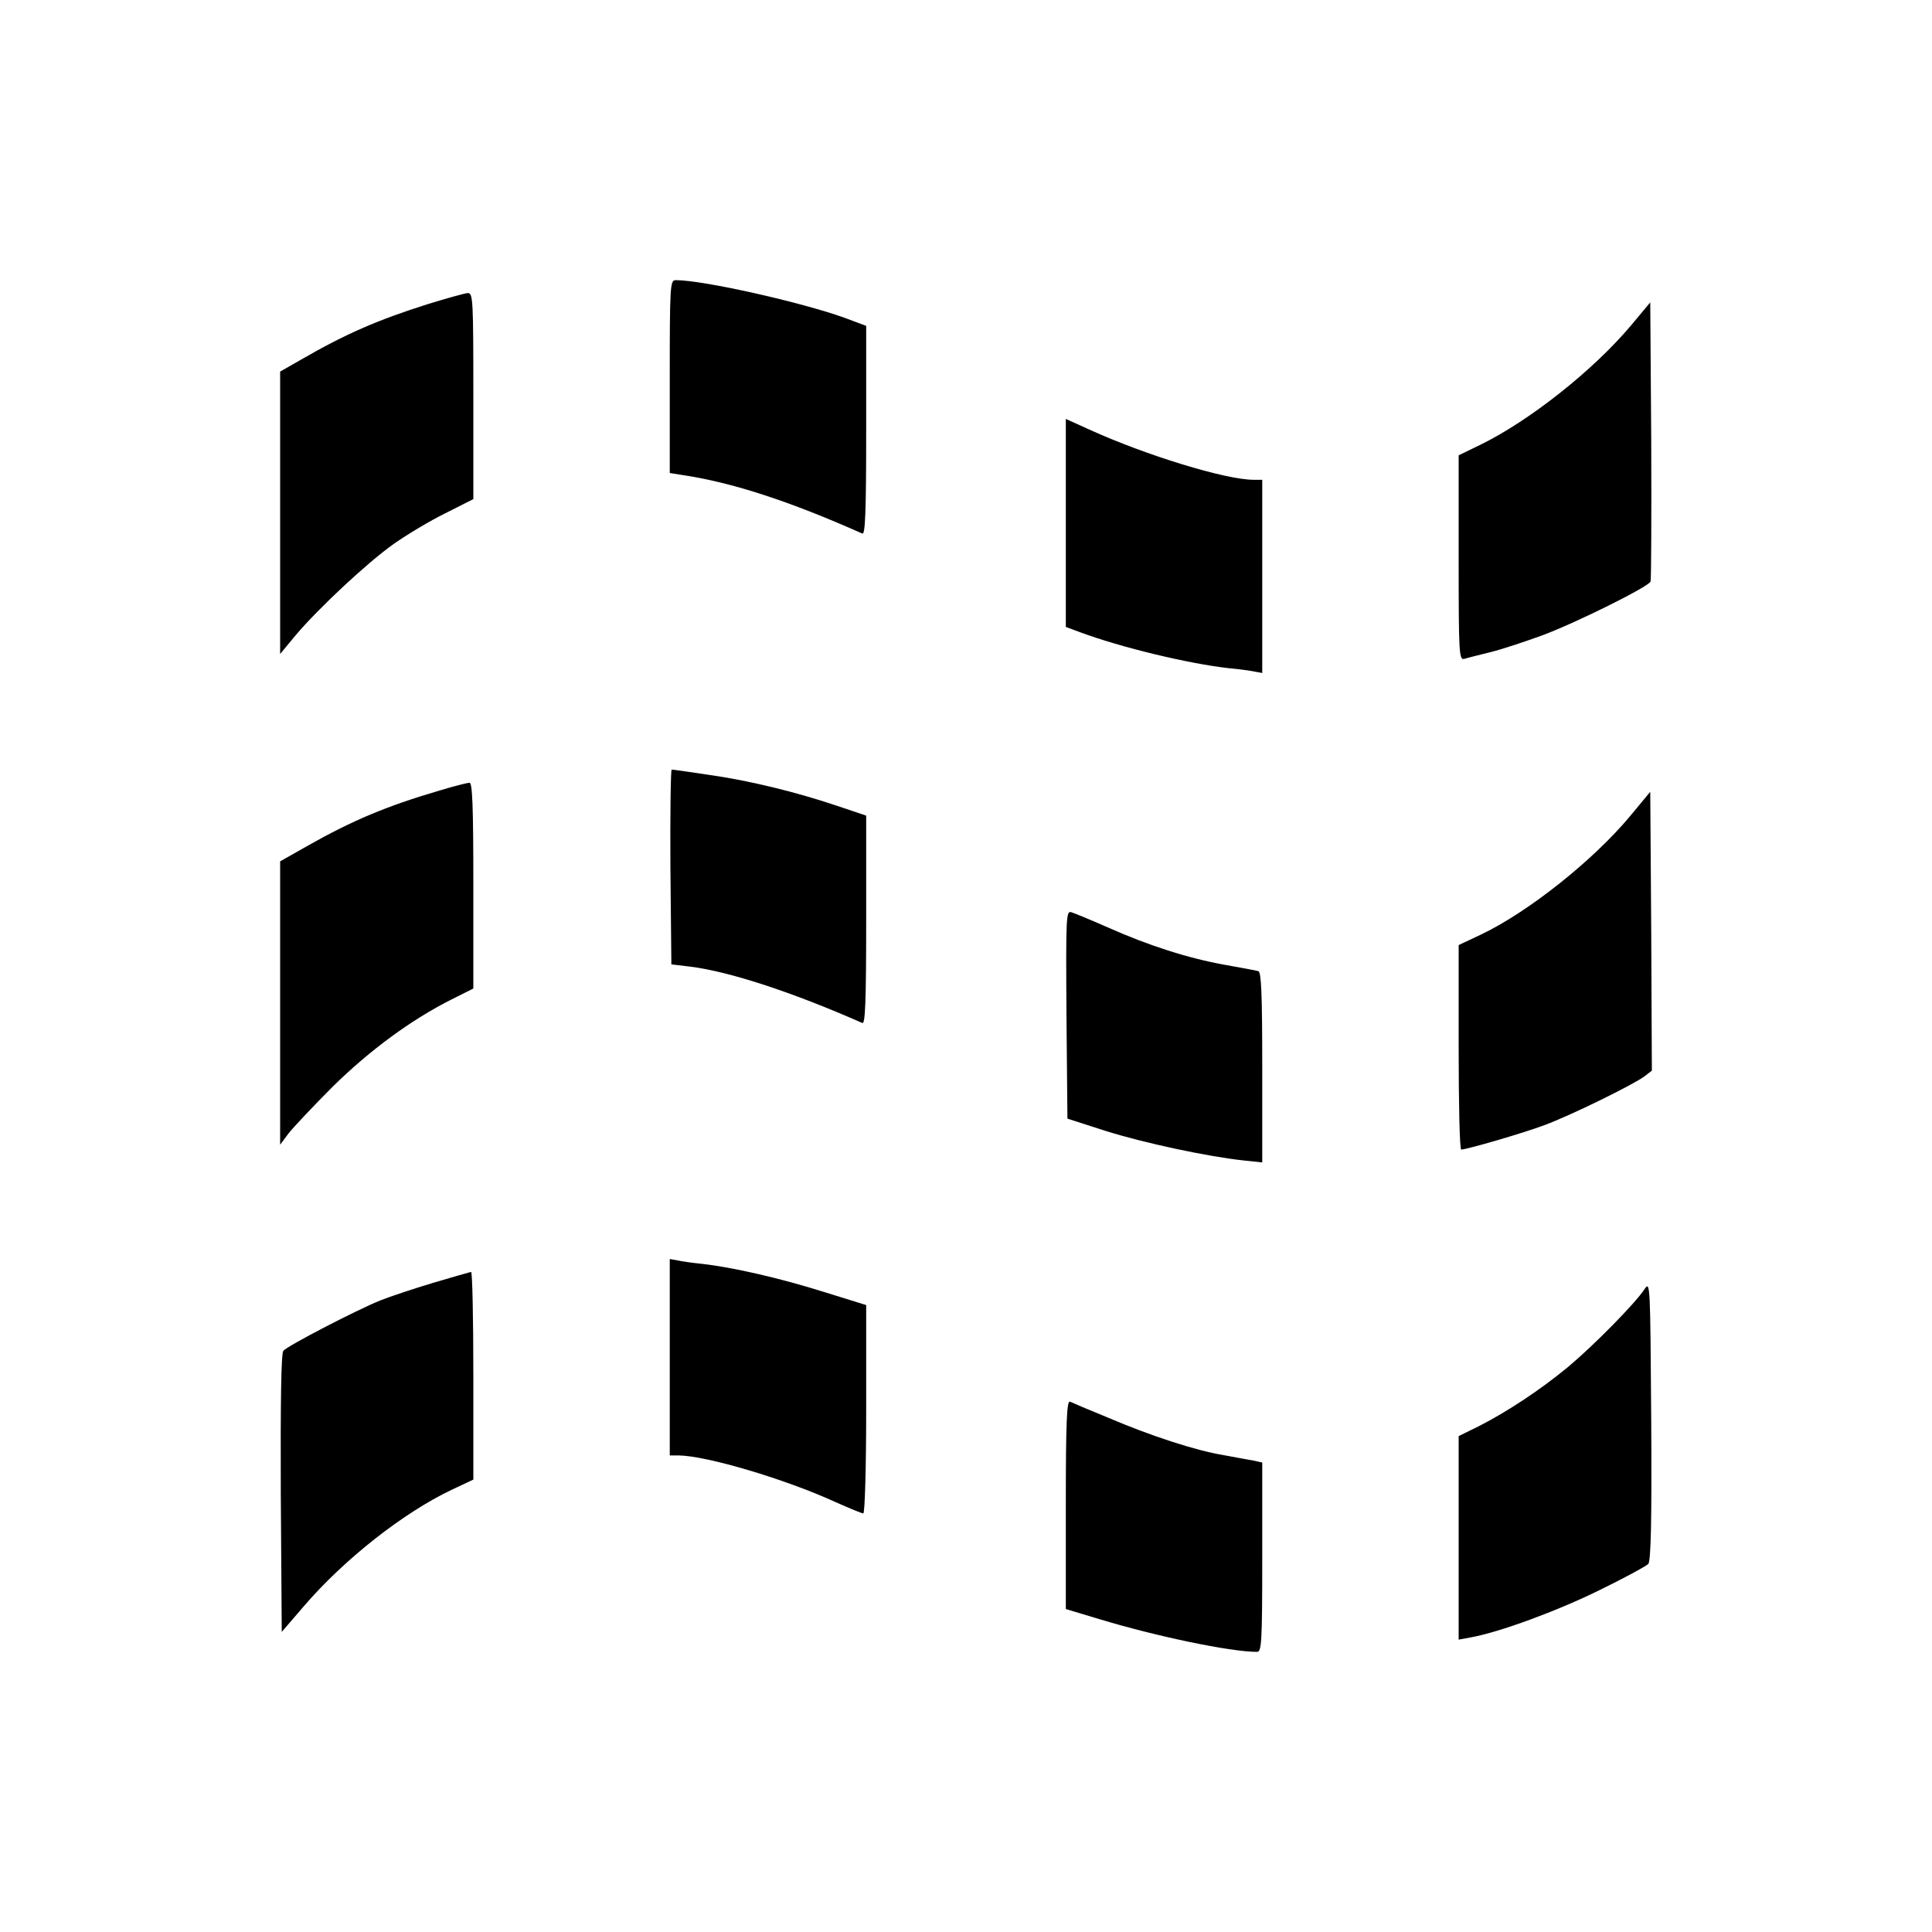 <svg version="1" xmlns="http://www.w3.org/2000/svg" width="800" height="800" viewBox="0 0 600 600"><path d="M208 117v29.9l3.8.6c15.5 2.3 33.3 8.1 56 18.2.9.4 1.2-6.4 1.2-32v-32.5l-6.7-2.5C249 93.9 218.5 87 209.8 87c-1.7 0-1.8 2.1-1.8 30zM133 94.4c-15.8 5-25.7 9.3-39.7 17.4l-6.3 3.6V203.1l4.8-5.8c7.1-8.4 22.3-22.6 30.5-28.4 4-2.8 11.1-7.1 16-9.5l8.7-4.4v-32c0-29.8-.1-32-1.7-32-1 .1-6.5 1.6-12.3 3.4zM506.5 101.1c-11.7 13.9-31.4 29.5-46.7 37l-6.8 3.3v31.9c0 29.8.1 31.8 1.8 31.3.9-.3 4.6-1.2 8.2-2.1 3.6-.9 10.8-3.3 16-5.2 10.5-3.9 33-15.1 33.6-16.7.2-.6.3-20.4.2-43.9l-.3-42.8-6 7.2zM331 162.4v32.3l4.3 1.6c12.9 4.8 33.8 9.8 46.2 11.2 3.3.3 7 .8 8.3 1.1l2.2.4v-60h-2.7c-8.7 0-33.7-7.7-51-15.6l-7.3-3.3v32.3zM208.2 269.2l.3 30.3 5.9.7c12.1 1.5 31.9 8 53.4 17.5.9.4 1.2-6.3 1.2-31.9v-32.5l-9.2-3.1c-12.5-4.2-27-7.8-39.9-9.6-5.9-.9-10.9-1.6-11.3-1.6-.3 0-.5 13.6-.4 30.2zM136.2 245.6c-16 4.7-26.8 9.2-40.9 17.2l-8.3 4.7v88l2.6-3.5c1.5-1.9 7.7-8.5 13.8-14.6 11.5-11.3 24.3-20.7 36.8-27l6.8-3.4v-32c0-25-.3-32-1.2-31.9-.7 0-5 1.1-9.6 2.5zM506.2 253.5c-11.5 13.8-31.8 29.9-46.4 36.8l-6.8 3.2v31.7c0 17.5.3 31.8.8 31.8 1.7 0 19.6-5.2 25.9-7.6 7.9-2.9 27.7-12.6 31.1-15.2l2.2-1.7-.2-43.3-.3-43.3-6.3 7.6zM331.2 315.1l.3 32.3 11.8 3.8c11.7 3.7 31.7 8 43 9.2l5.7.6v-29.5c0-22.8-.3-29.6-1.2-29.9-.7-.2-5.5-1.1-10.6-2-11.1-2-23.4-5.9-36.2-11.6-5.2-2.3-10.3-4.4-11.3-4.7-1.6-.5-1.7 1.3-1.5 31.8zM208 421.5V452h2.8c8.6.1 33 7.3 48.7 14.5 4.3 1.9 8.1 3.5 8.6 3.5s.9-14.5.9-32.3v-32.4l-13.2-4.1c-13.7-4.3-28.1-7.6-37.8-8.7-3-.3-6.5-.8-7.7-1.1l-2.3-.4v30.5zM134.5 398.4c-6 1.8-13.5 4.3-16.5 5.5-7.6 3.1-28.8 14.1-30 15.6-.7.8-.9 16.1-.8 44.2l.3 43.1 6.8-7.9c12.6-14.7 31-29.1 45.9-36.2l6.8-3.2v-32.3c0-17.7-.3-32.2-.7-32.2-.5.1-5.7 1.6-11.8 3.4zM510.7 400.4c-3 4.5-15.6 17.3-23.7 24.1-8.6 7.1-18.7 13.8-27.7 18.4L453 446v63.2l3.8-.7c8.9-1.6 26.8-8.2 39.8-14.6 7.8-3.8 14.6-7.5 15.3-8.2.8-1.1 1.1-13.2.9-44.8-.3-42.3-.3-43.2-2.1-40.5zM331 467.2v32.5l10.3 3.1c17.8 5.4 40.8 10.2 49.1 10.2 1.4 0 1.6-3 1.6-29.4v-29.4l-2.7-.6c-1.6-.3-5.7-1-9.3-1.7-8.6-1.4-22.7-6-35.8-11.6-5.9-2.4-11.3-4.7-11.9-5-1-.4-1.3 6.4-1.3 31.9z"/></svg>